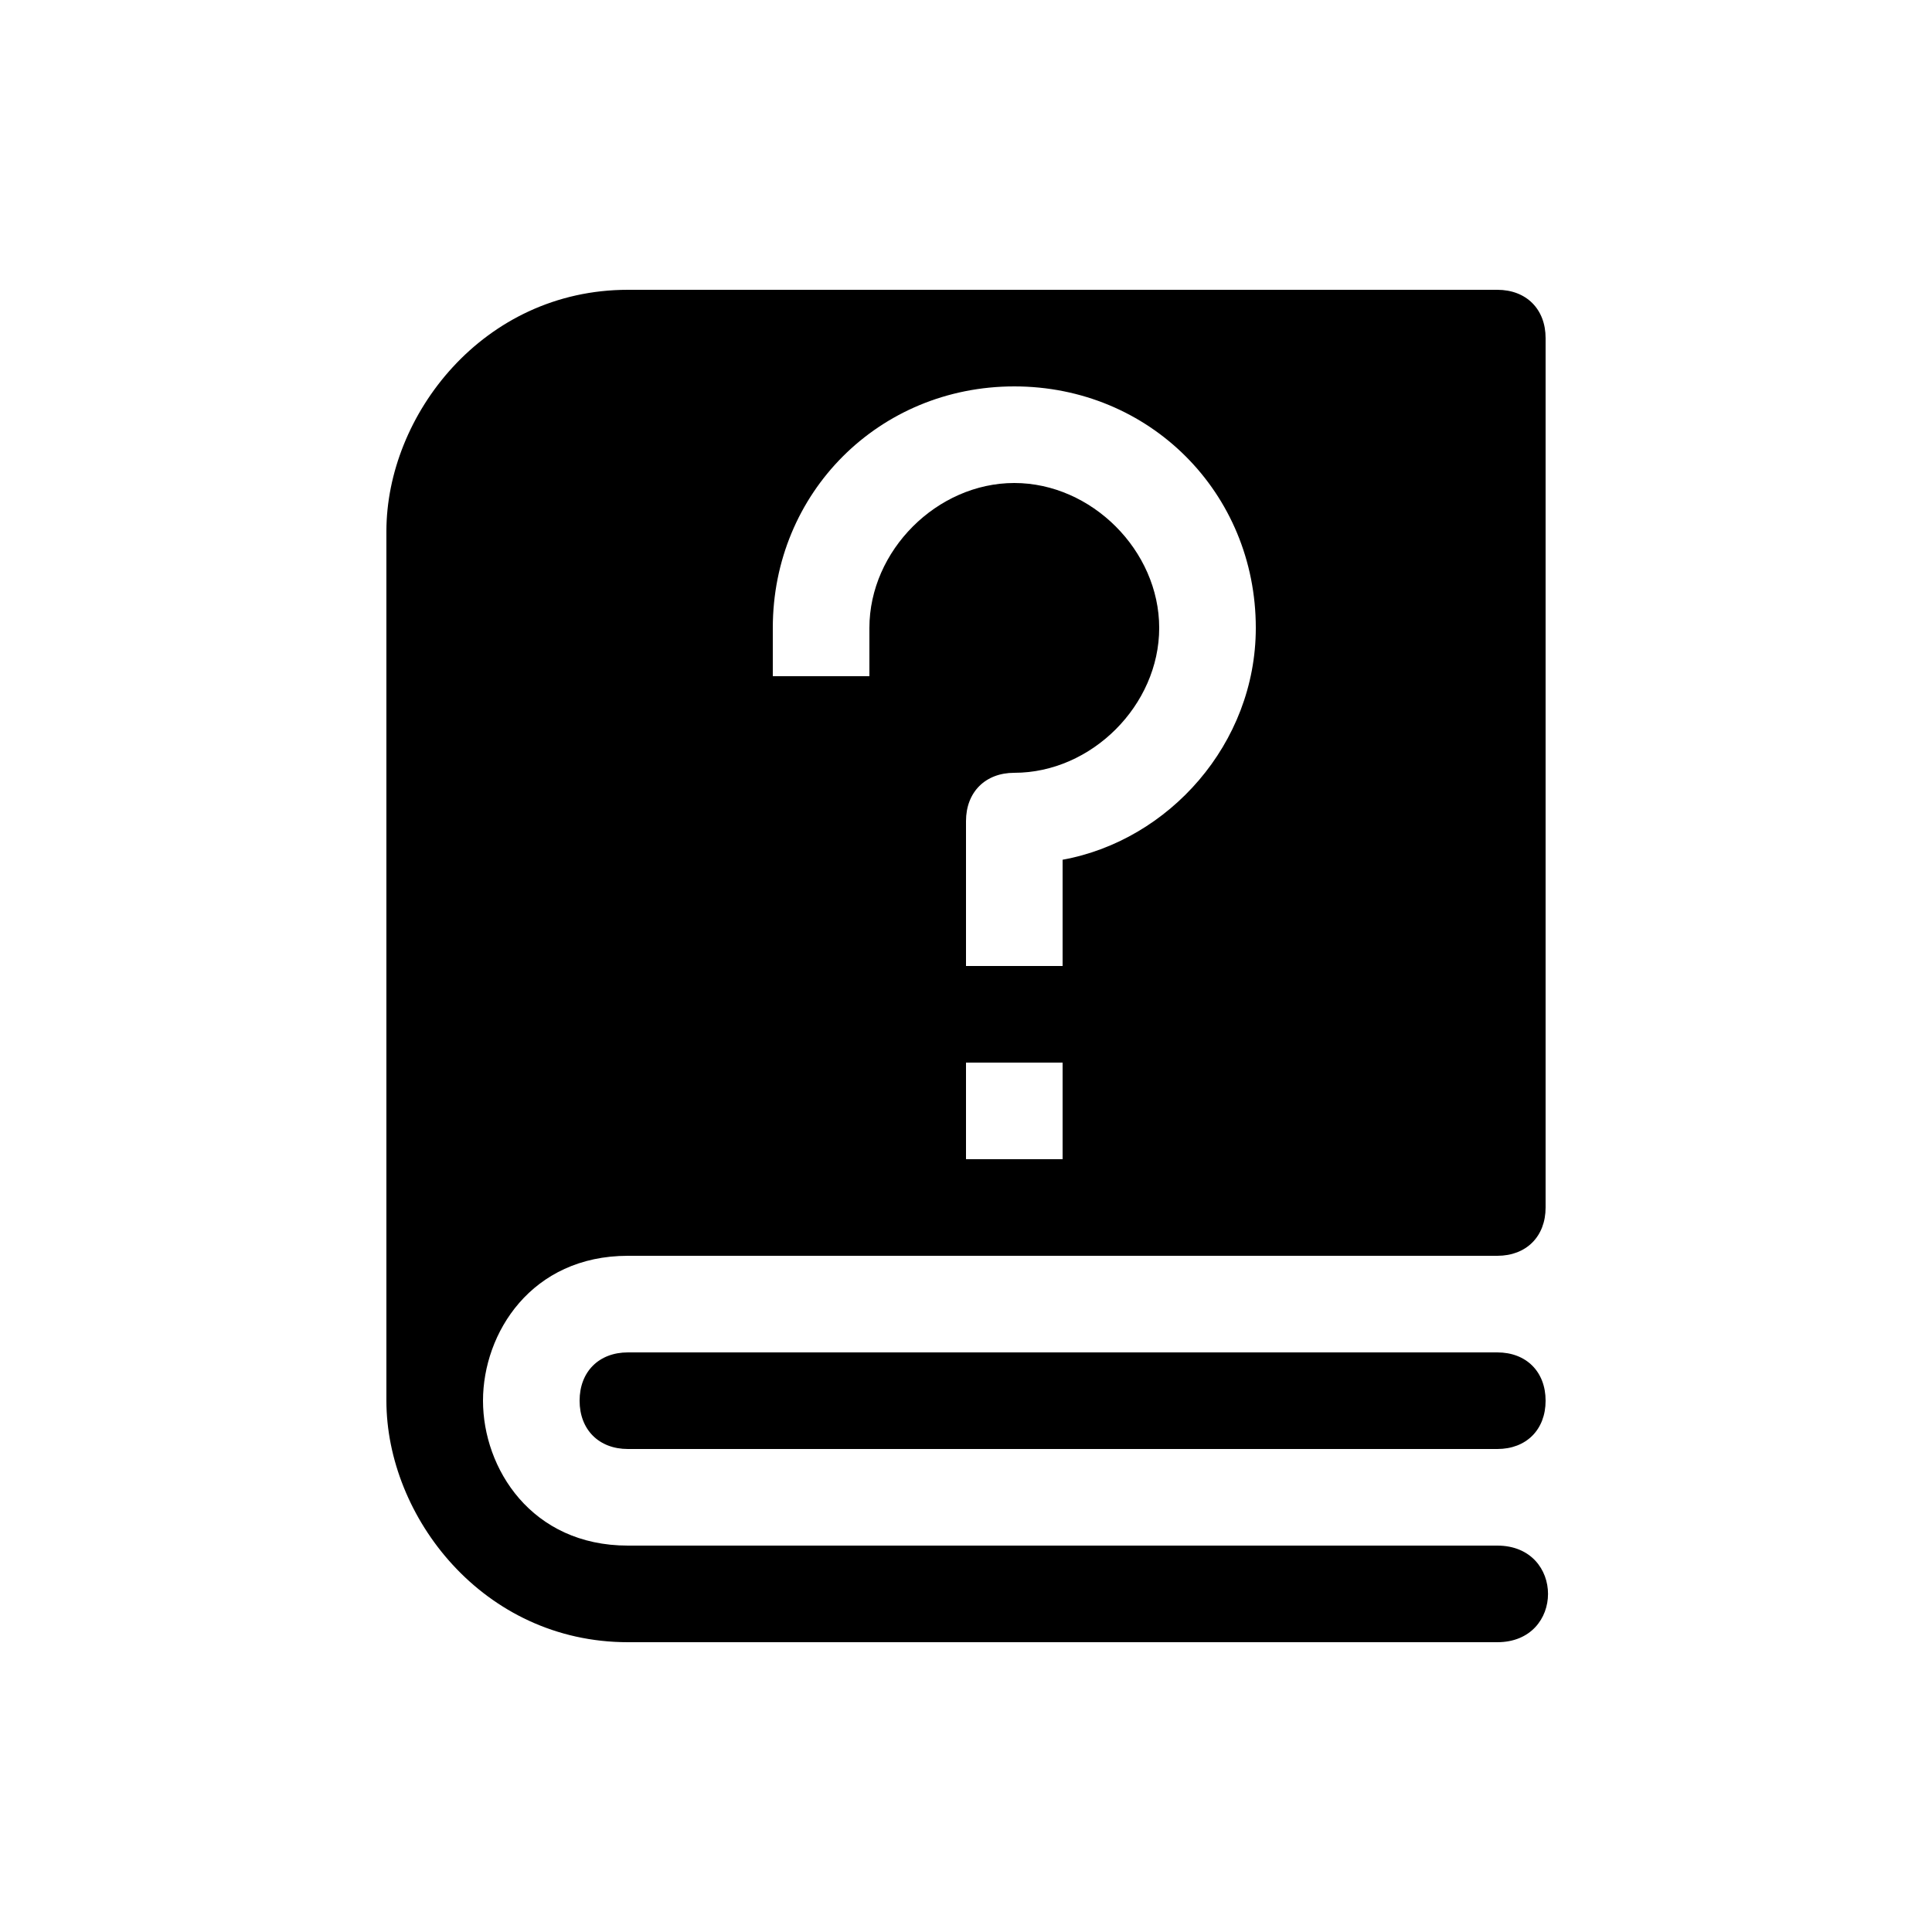 <svg width="20" height="20" viewBox="0 0 20 20" fill="none" xmlns="http://www.w3.org/2000/svg">
<path d="M6.5 3C5 3 4 4.3 4 5.5V14.5C4 15.7 5 17 6.5 17H15.5C16.2 17 16.2 16 15.5 16H6.5C5.5 16 5 15.2 5 14.5C5 13.8 5.5 13 6.5 13H15.5C15.8 13 16 12.8 16 12.5V3.5C16 3.2 15.8 3 15.5 3H6.5ZM10.5 4C11.9 4 13 5.1 13 6.5C13 7.7 12.1 8.7 11 8.9V10H10V8.5C10 8.2 10.2 8 10.5 8C11.3 8 12 7.3 12 6.5C12 5.7 11.3 5 10.5 5C9.7 5 9 5.7 9 6.5V7H8V6.5C8 5.1 9.1 4 10.5 4ZM10 11H11V12H10V11ZM6.5 14C6.2 14 6 14.2 6 14.5C6 14.8 6.2 15 6.5 15H15.5C15.8 15 16 14.8 16 14.5C16 14.2 15.8 14 15.5 14H6.5Z" fill="currentColor"/>
</svg>
